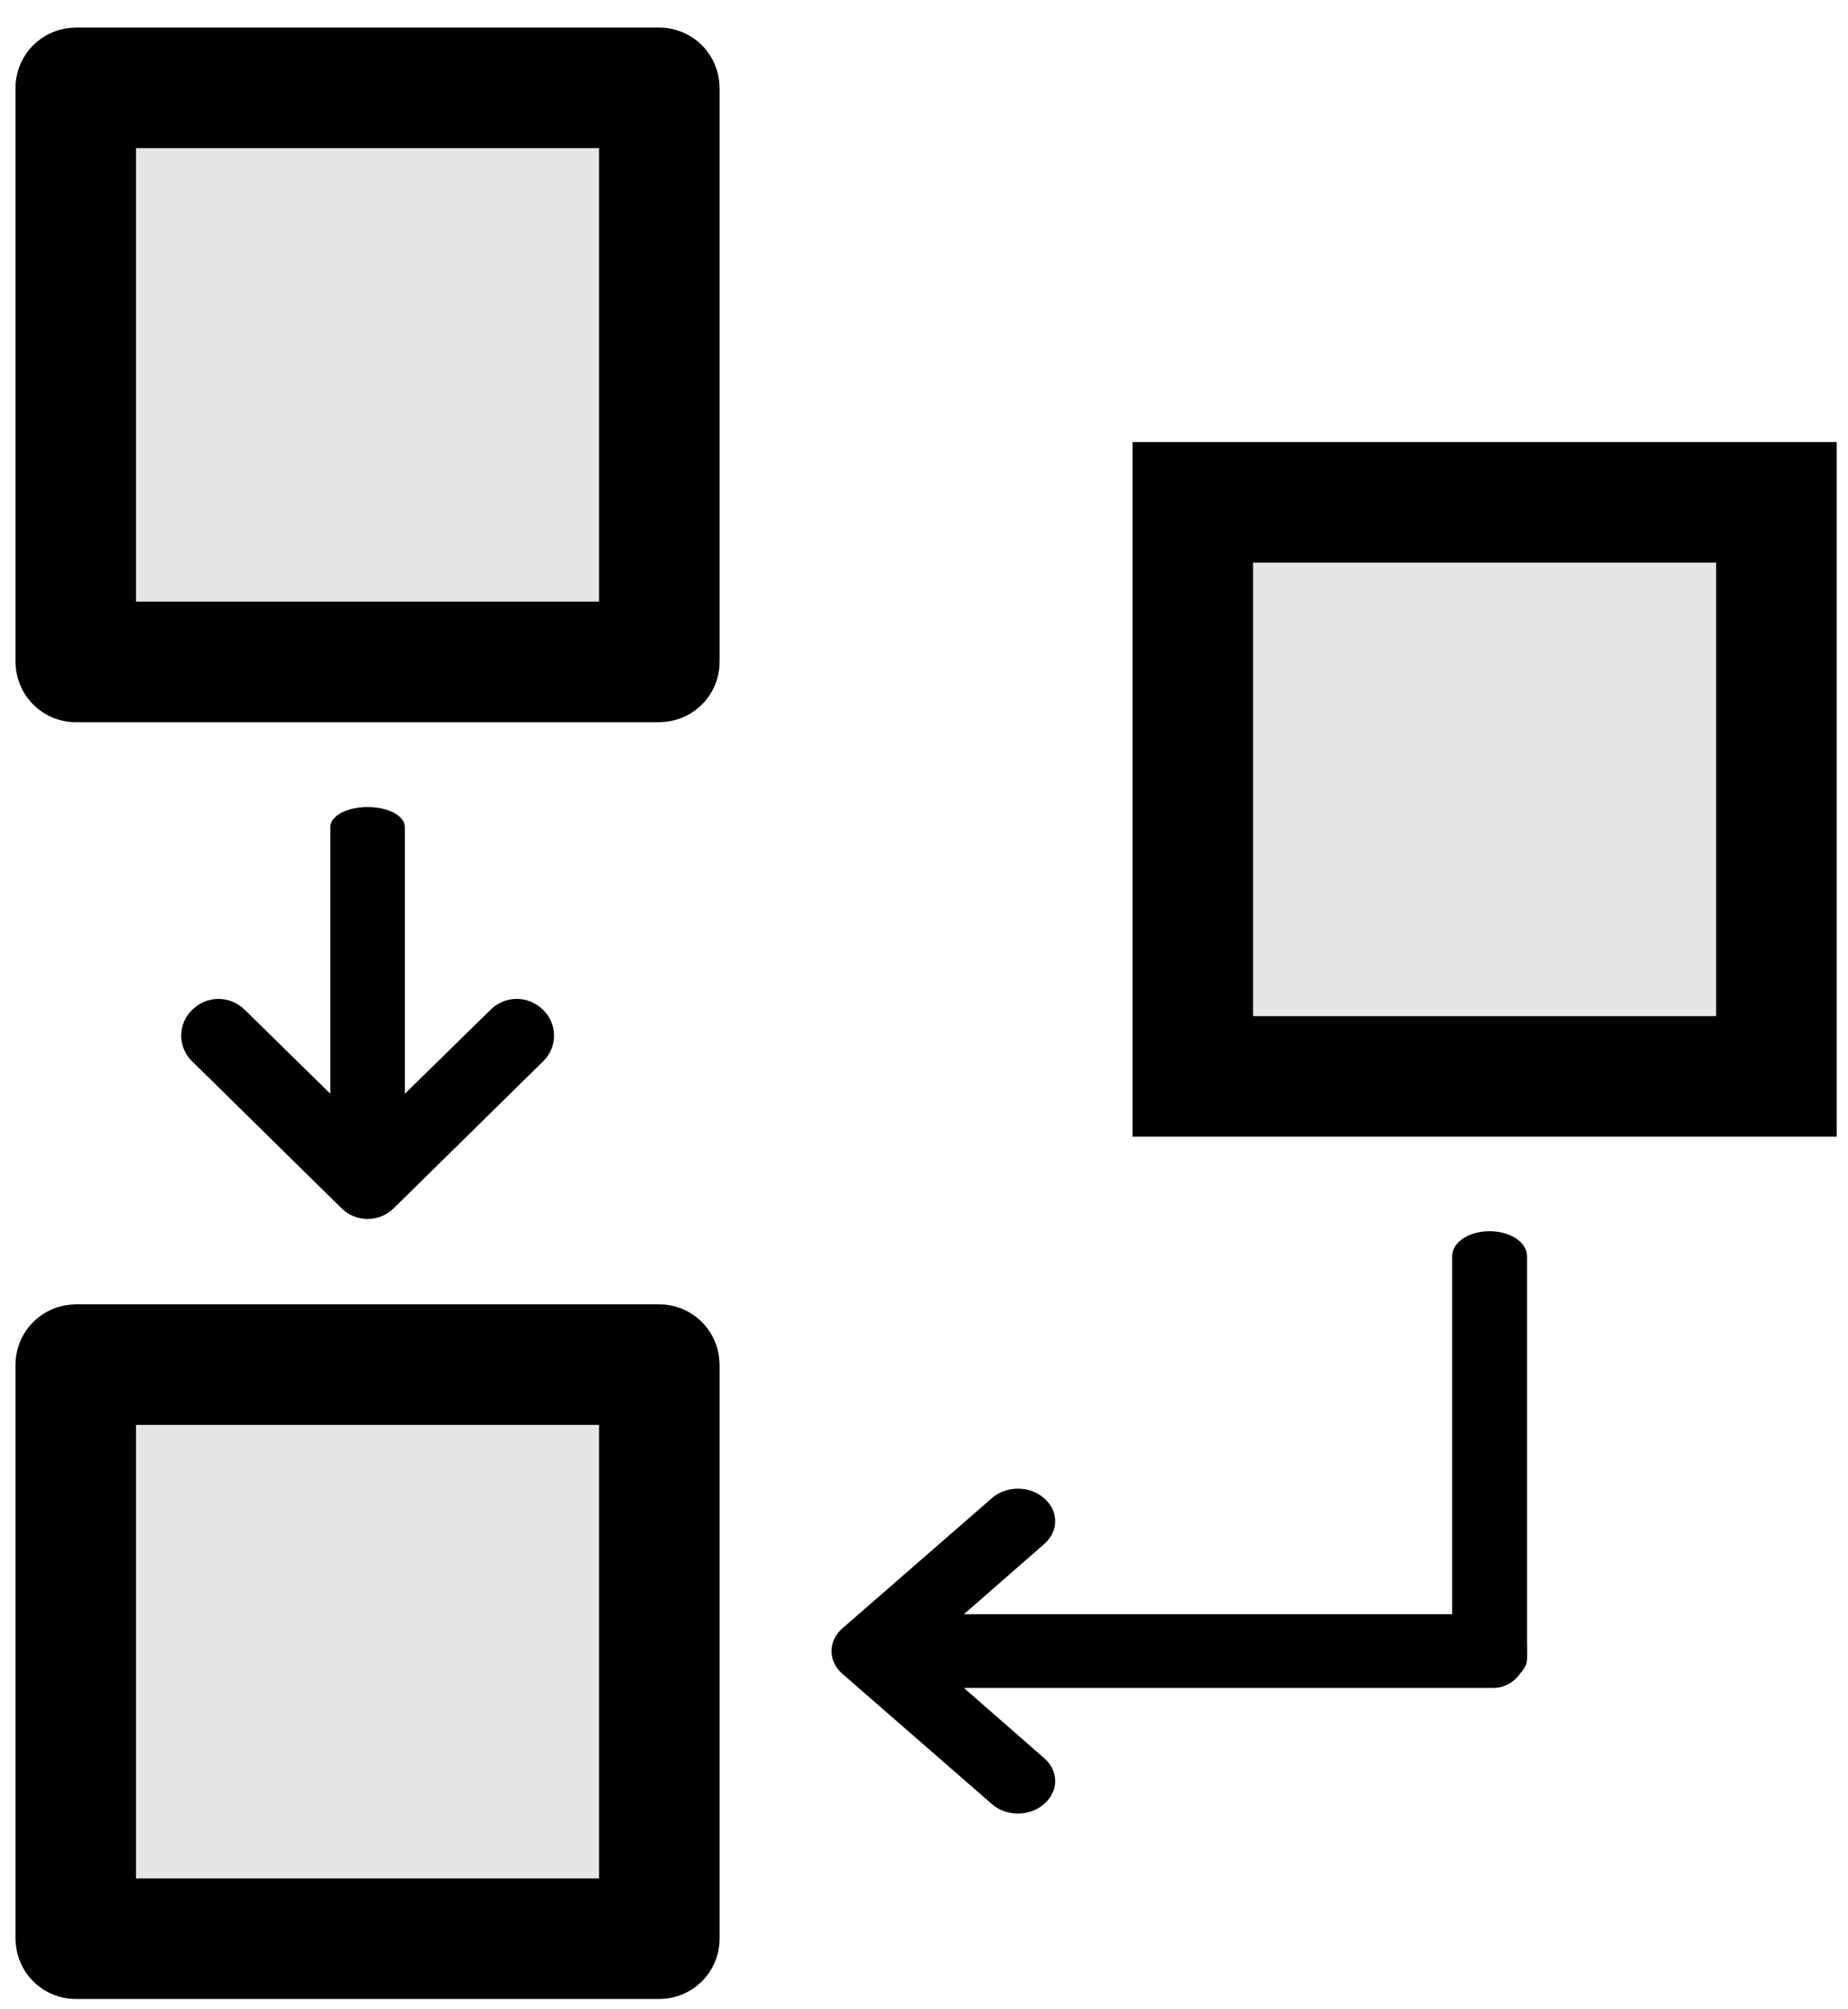 <?xml version="1.0" encoding="UTF-8"?>
<svg width="23px" height="25px" viewBox="0 0 23 25" version="1.1" xmlns="http://www.w3.org/2000/svg" xmlns:xlink="http://www.w3.org/1999/xlink">
    <!-- Generator: sketchtool 52.3 (67297) - http://www.bohemiancoding.com/sketch -->
    <desc>Created with sketchtool.</desc>
    <g id="Page-1" stroke="none" stroke-width="1" fill="none" fill-rule="evenodd">
        <g id="Home-Onboarding-" transform="translate(-20, -187)">
            <g id="Logic-Icon" transform="translate(12, 181)">
                <g>
                    <rect id="Rectangle" x="0" y="0" width="38" height="38"></rect>
                    <g id="Group-3" transform="translate(8, 7)" fill="currentColor">
                        <path d="M4.575,14.041 C4.319,14.041 4.111,13.931 4.111,13.791 L4.111,9.291 C4.111,9.151 4.319,9.041 4.575,9.041 C4.831,9.041 5.039,9.151 5.039,9.291 L5.039,13.791 C5.039,13.931 4.831,14.041 4.575,14.041" id="Fill-6690"></path>
                        <path d="M4.575,14.167 C4.456,14.167 4.337,14.121 4.247,14.03 L2.391,12.205 C2.21,12.031 2.21,11.739 2.391,11.566 C2.572,11.383 2.866,11.383 3.048,11.566 L4.575,13.063 L6.103,11.566 C6.284,11.383 6.578,11.383 6.76,11.566 C6.941,11.739 6.941,12.031 6.76,12.205 L4.904,14.03 C4.813,14.121 4.694,14.167 4.575,14.167" id="Fill-6693"></path>
                        <path d="M14.848,23.7 C14.595,23.7 14.389,23.517 14.389,23.284 L14.389,15.802 C14.389,15.569 14.595,15.386 14.848,15.386 C15.101,15.386 15.306,15.569 15.306,15.802 L15.306,23.284 C15.306,23.517 15.101,23.7 14.848,23.7" id="Fill-6690" transform="translate(14.848, 19.543) rotate(-270) translate(-14.848, -19.543) "></path>
                        <path d="M18.073,19.639 L18.073,14.63 C18.073,14.456 18.282,14.319 18.539,14.319 C18.796,14.319 19.005,14.456 19.005,14.63 L19.005,19.639 C19.005,19.813 18.796,19.949 18.539,19.949 C18.282,19.949 18.073,19.813 18.073,19.639 Z" id="Fill-6690"></path>
                        <path d="M11.741,20.935 C11.638,20.935 11.534,20.889 11.455,20.796 L9.839,18.94 C9.681,18.763 9.681,18.466 9.839,18.29 C9.997,18.105 10.252,18.105 10.411,18.29 L11.741,19.812 L13.072,18.29 C13.23,18.105 13.486,18.105 13.644,18.29 C13.802,18.466 13.802,18.763 13.644,18.94 L12.027,20.796 C11.948,20.889 11.845,20.935 11.741,20.935" id="Fill-6693" transform="translate(11.741, 19.543) rotate(-270) translate(-11.741, -19.543) "></path>
                        <rect id="Rectangle" stroke="currentColor" stroke-width="1.5" fill-opacity="0.1" stroke-linecap="square" x="0.943" y="0.093" width="7.263" height="7.143" rx="0.001"></rect>
                        <rect id="Rectangle-Copy" stroke="currentColor" stroke-width="1.5" fill-opacity="0.1" stroke-linecap="square" x="0.943" y="15.979" width="7.263" height="7.143" rx="0.001"></rect>
                        <path d="M14.846,5.25 L22.109,5.25 C22.109,5.25 22.109,5.25 22.109,5.25 C22.109,5.25 22.109,5.25 22.109,5.25 C22.109,5.25 22.109,5.25 22.109,5.25 L22.109,12.393 C22.109,12.393 22.109,12.393 22.109,12.393 C22.109,12.393 22.109,12.393 22.109,12.393 C22.109,12.393 22.109,12.393 22.109,12.393 L14.846,12.393 C14.846,12.393 14.846,12.393 14.846,12.393 C14.846,12.393 14.846,12.393 14.846,12.393 C14.846,12.393 14.846,12.393 14.846,12.393 L14.846,5.25 C14.846,5.25 14.846,5.25 14.846,5.25 C14.846,5.25 14.846,5.25 14.846,5.25 C14.846,5.25 14.846,5.25 14.846,5.25 Z" id="Rectangle-Copy-2" stroke="currentColor" stroke-width="1.5" fill-opacity="0.1" stroke-linecap="square"></path>
                    </g>
                </g>
            </g>
        </g>
    </g>
</svg>
